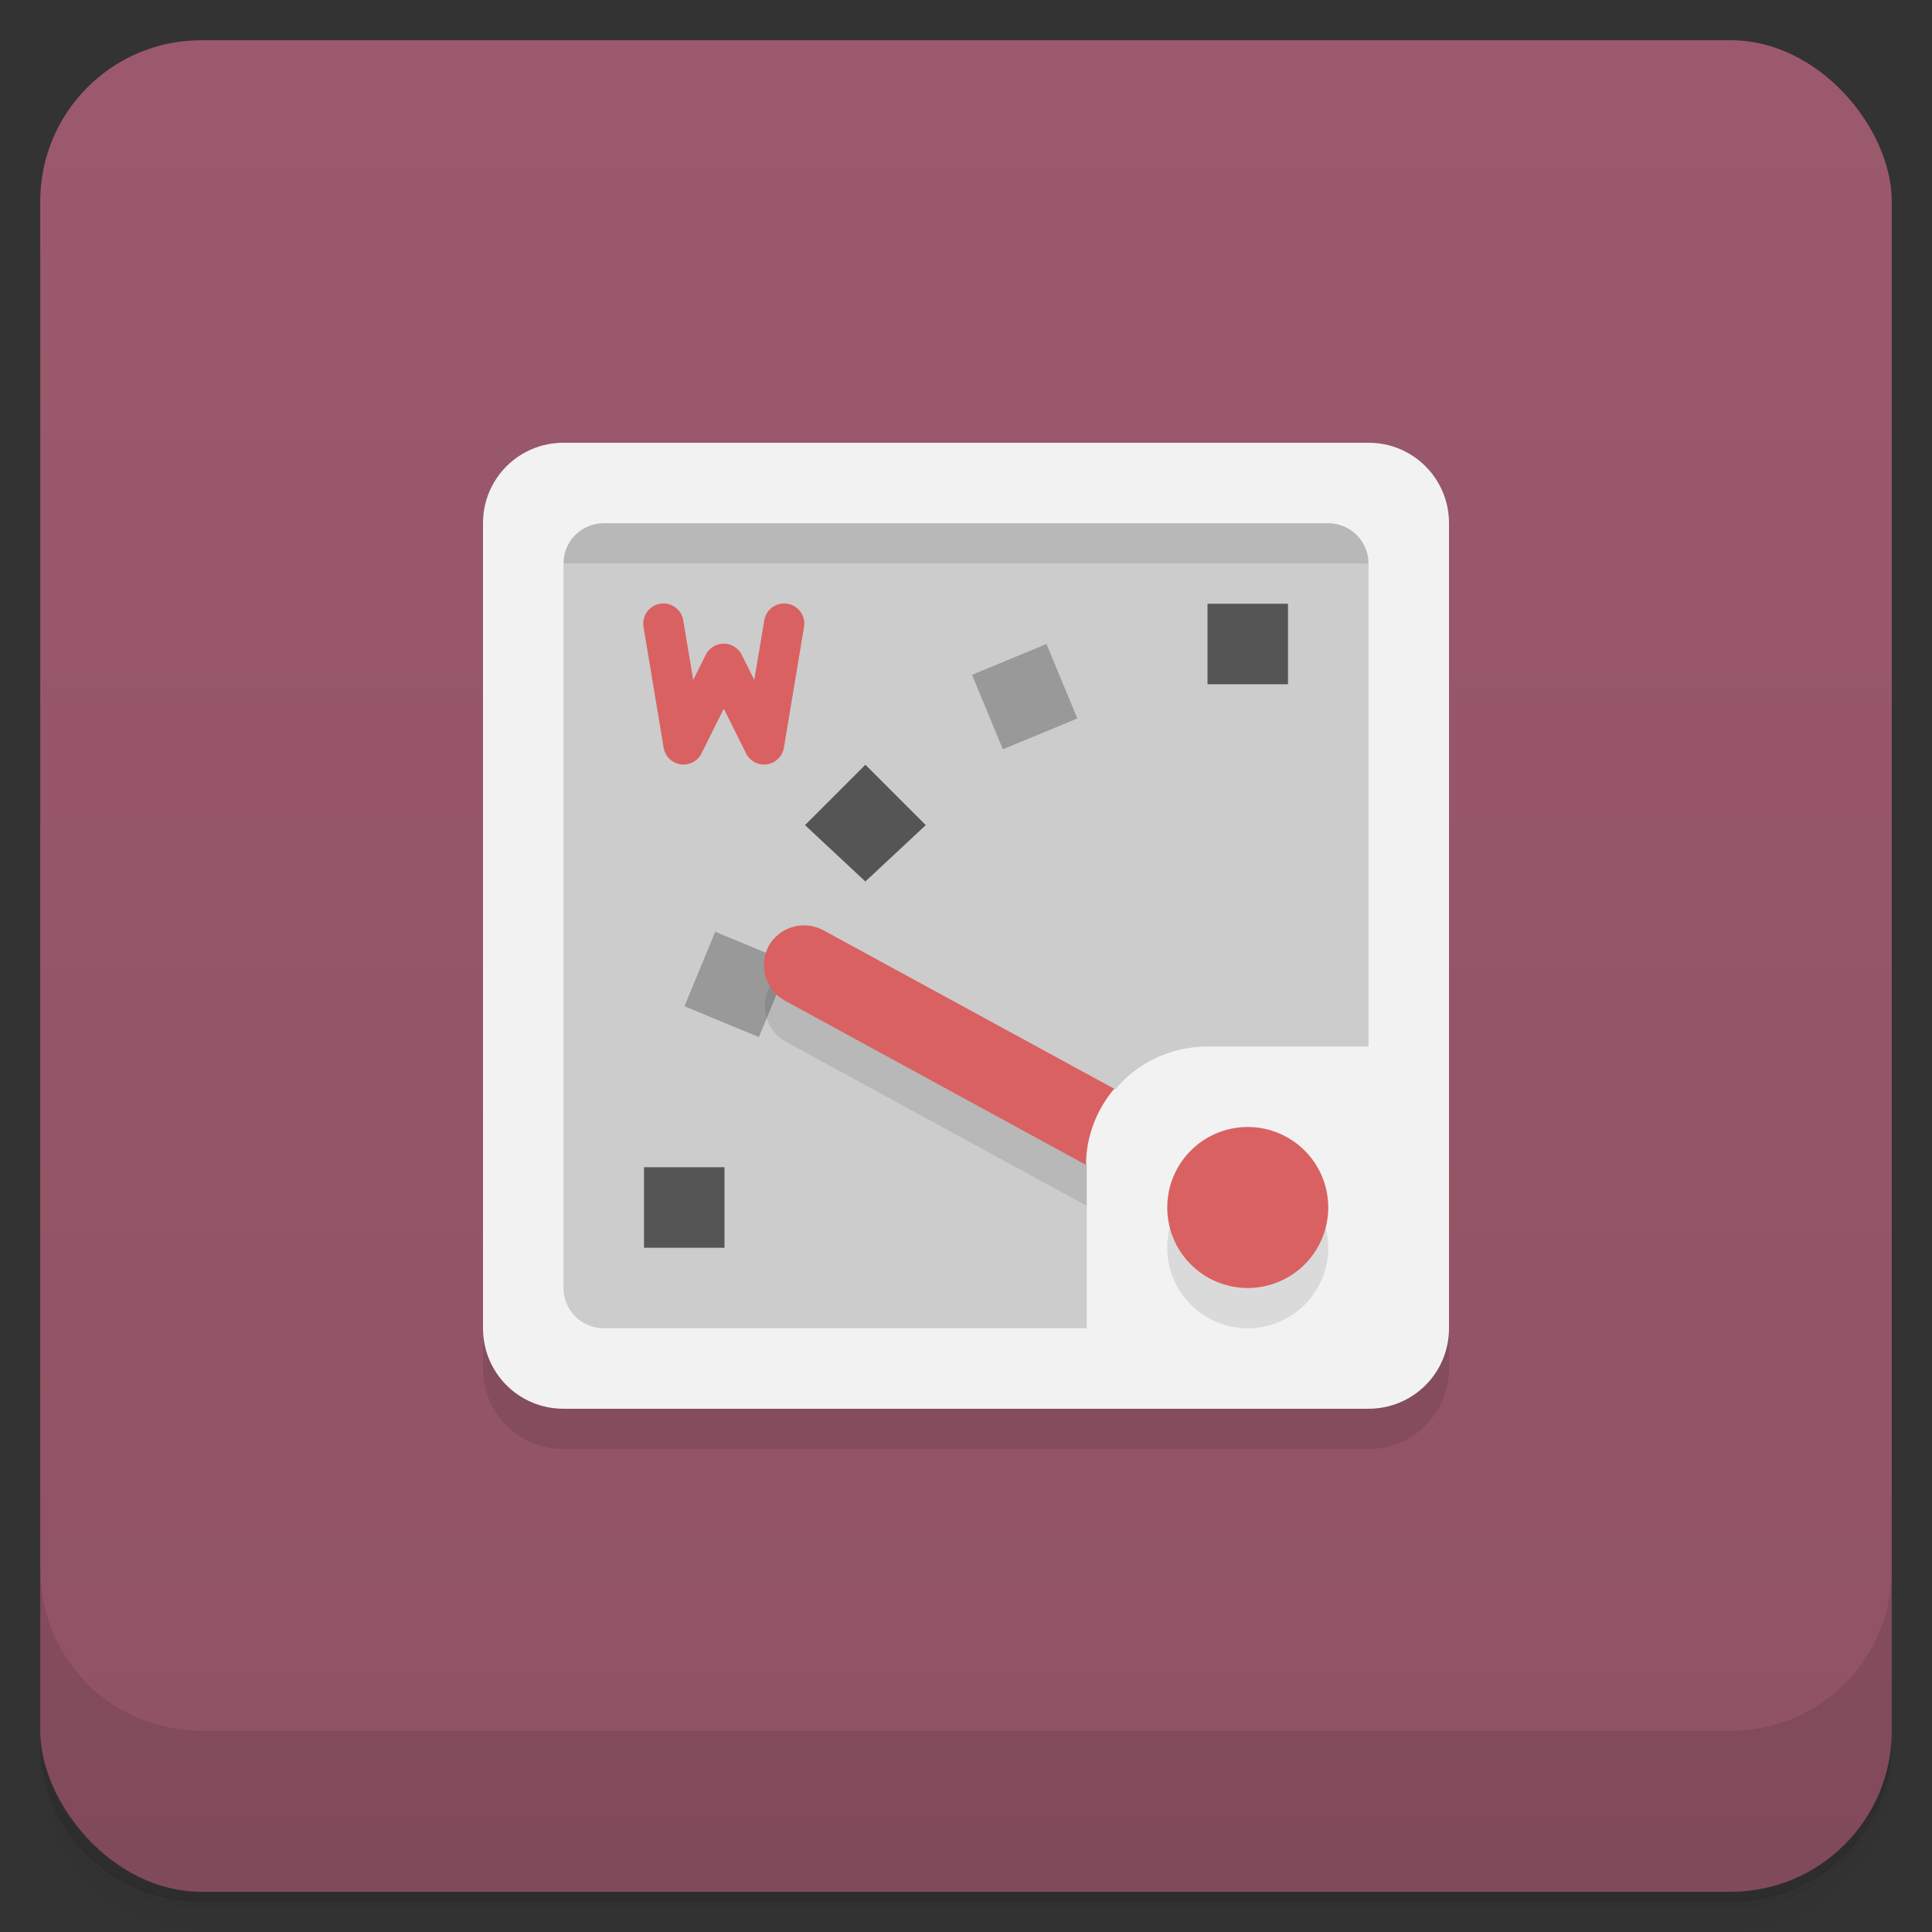 <svg version="1.1" viewBox="0 0 48 48" xmlns="http://www.w3.org/2000/svg">
 <rect x="0" y="0" width="48" height="48" fill="#333333" stroke="none"/>
 <defs>
  <linearGradient id="bg" x2="0" y1="1" y2="47" gradientUnits="userSpaceOnUse">
   <stop style="stop-color:#9c596d" offset="0"/>
   <stop style="stop-color:#8f5264" offset="1"/>
  </linearGradient>
 </defs>
 <path d="m1 43v0.25c0 2.22 1.78 4 4 4h38c2.22 0 4-1.78 4-4v-0.25c0 2.22-1.78 4-4 4h-38c-2.22 0-4-1.78-4-4zm0 0.5v0.5c0 2.22 1.78 4 4 4h38c2.22 0 4-1.78 4-4v-0.5c0 2.22-1.78 4-4 4h-38c-2.22 0-4-1.78-4-4z" style="opacity:.02"/>
 <path d="m1 43.2v0.25c0 2.22 1.78 4 4 4h38c2.22 0 4-1.78 4-4v-0.25c0 2.22-1.78 4-4 4h-38c-2.22 0-4-1.78-4-4z" style="opacity:.05"/>
 <path d="m1 43v0.25c0 2.22 1.78 4 4 4h38c2.22 0 4-1.78 4-4v-0.25c0 2.22-1.78 4-4 4h-38c-2.22 0-4-1.78-4-4z" style="opacity:.1"/>
 <rect x="1" y="1" width="46" height="46" rx="4" style="fill:url(#bg)"/>
 <path d="m1 39v4c0 2.22 1.78 4 4 4h38c2.22 0 4-1.78 4-4v-4c0 2.22-1.78 4-4 4h-38c-2.22 0-4-1.78-4-4z" style="opacity:.1"/>
 <path d="m36 14v20c0 1.11-0.892 2-2 2h-20c-1.11 0-2-0.892-2-2v-20z" style="opacity:.1"/>
 <path d="m14 11h20c1.11 0 2 0.892 2 2v20c0 1.11-0.892 2-2 2h-20c-1.11 0-2-0.892-2-2v-20c0-1.11 0.892-2 2-2z" style="fill:#f2f2f2"/>
 <path d="m15 13c-0.554 0-1 0.446-1 1v18c0 0.554 0.446 1 1 1h12v-4c0-0.014-1.99e-4 -0.029 0-0.043l-1-1.96 1.71 0.064c0.549-0.652 1.37-1.06 2.29-1.06h4v-12c0-0.554-0.446-1-1-1z" style="fill:#ccc"/>
 <path d="m33 31a2 2 0 0 1-2 2 2 2 0 0 1-2-2 2 2 0 0 1 2-2 2 2 0 0 1 2 2z" style="opacity:.1"/>
 <path d="m33 30a2 2 0 0 1-2 2 2 2 0 0 1-2-2 2 2 0 0 1 2-2 2 2 0 0 1 2 2z" style="fill:#da6161"/>
 <path d="m26 16-1.85 0.766 0.766 1.85 1.85-0.766zm-8.23 7.15-0.766 1.85 1.85 0.766 0.766-1.85z" style="fill:#999;paint-order:stroke fill markers"/>
 <path d="m15 13c-0.554 0-1 0.446-1 1h20c0-0.554-0.446-1-1-1h-18zm5.01 11c-0.352-0.003-0.7 0.179-0.887 0.52-0.264 0.484-0.085 1.09 0.398 1.36l7.48 4.08v-1.96l-6.99-4z" style="opacity:.1"/>
 <path d="m19.1 23.5c-0.264 0.484-0.085 1.09 0.398 1.36l7.48 4.08c0.01-0.722 0.274-1.38 0.705-1.89l-7.23-3.94c-0.47-0.255-1.08-0.097-1.36 0.398z" style="fill:#da6161"/>
 <path d="m32 15h-2v2h2zm-10.5 4-1.5 1.5 1.5 1.4 1.5-1.4zm-5.5 10v2h2v-2z" style="fill:#555"/>
 <path d="m16.4 15a0.5 0.5 0 0 0-0.412 0.576l0.5 3a0.5 0.5 0 0 0 0.941 0.141l0.553-1.11 0.553 1.11a0.5 0.5 0 0 0 0.941-0.141l0.5-3a0.5 0.5 0 0 0-0.412-0.576 0.5 0.5 0 0 0-0.576 0.412l-0.248 1.48-0.311-0.623a0.5 0.5 0 0 0-0.895 0l-0.311 0.623-0.248-1.48a0.5 0.5 0 0 0-0.576-0.412z" style="fill:#da6161"/>
</svg>
